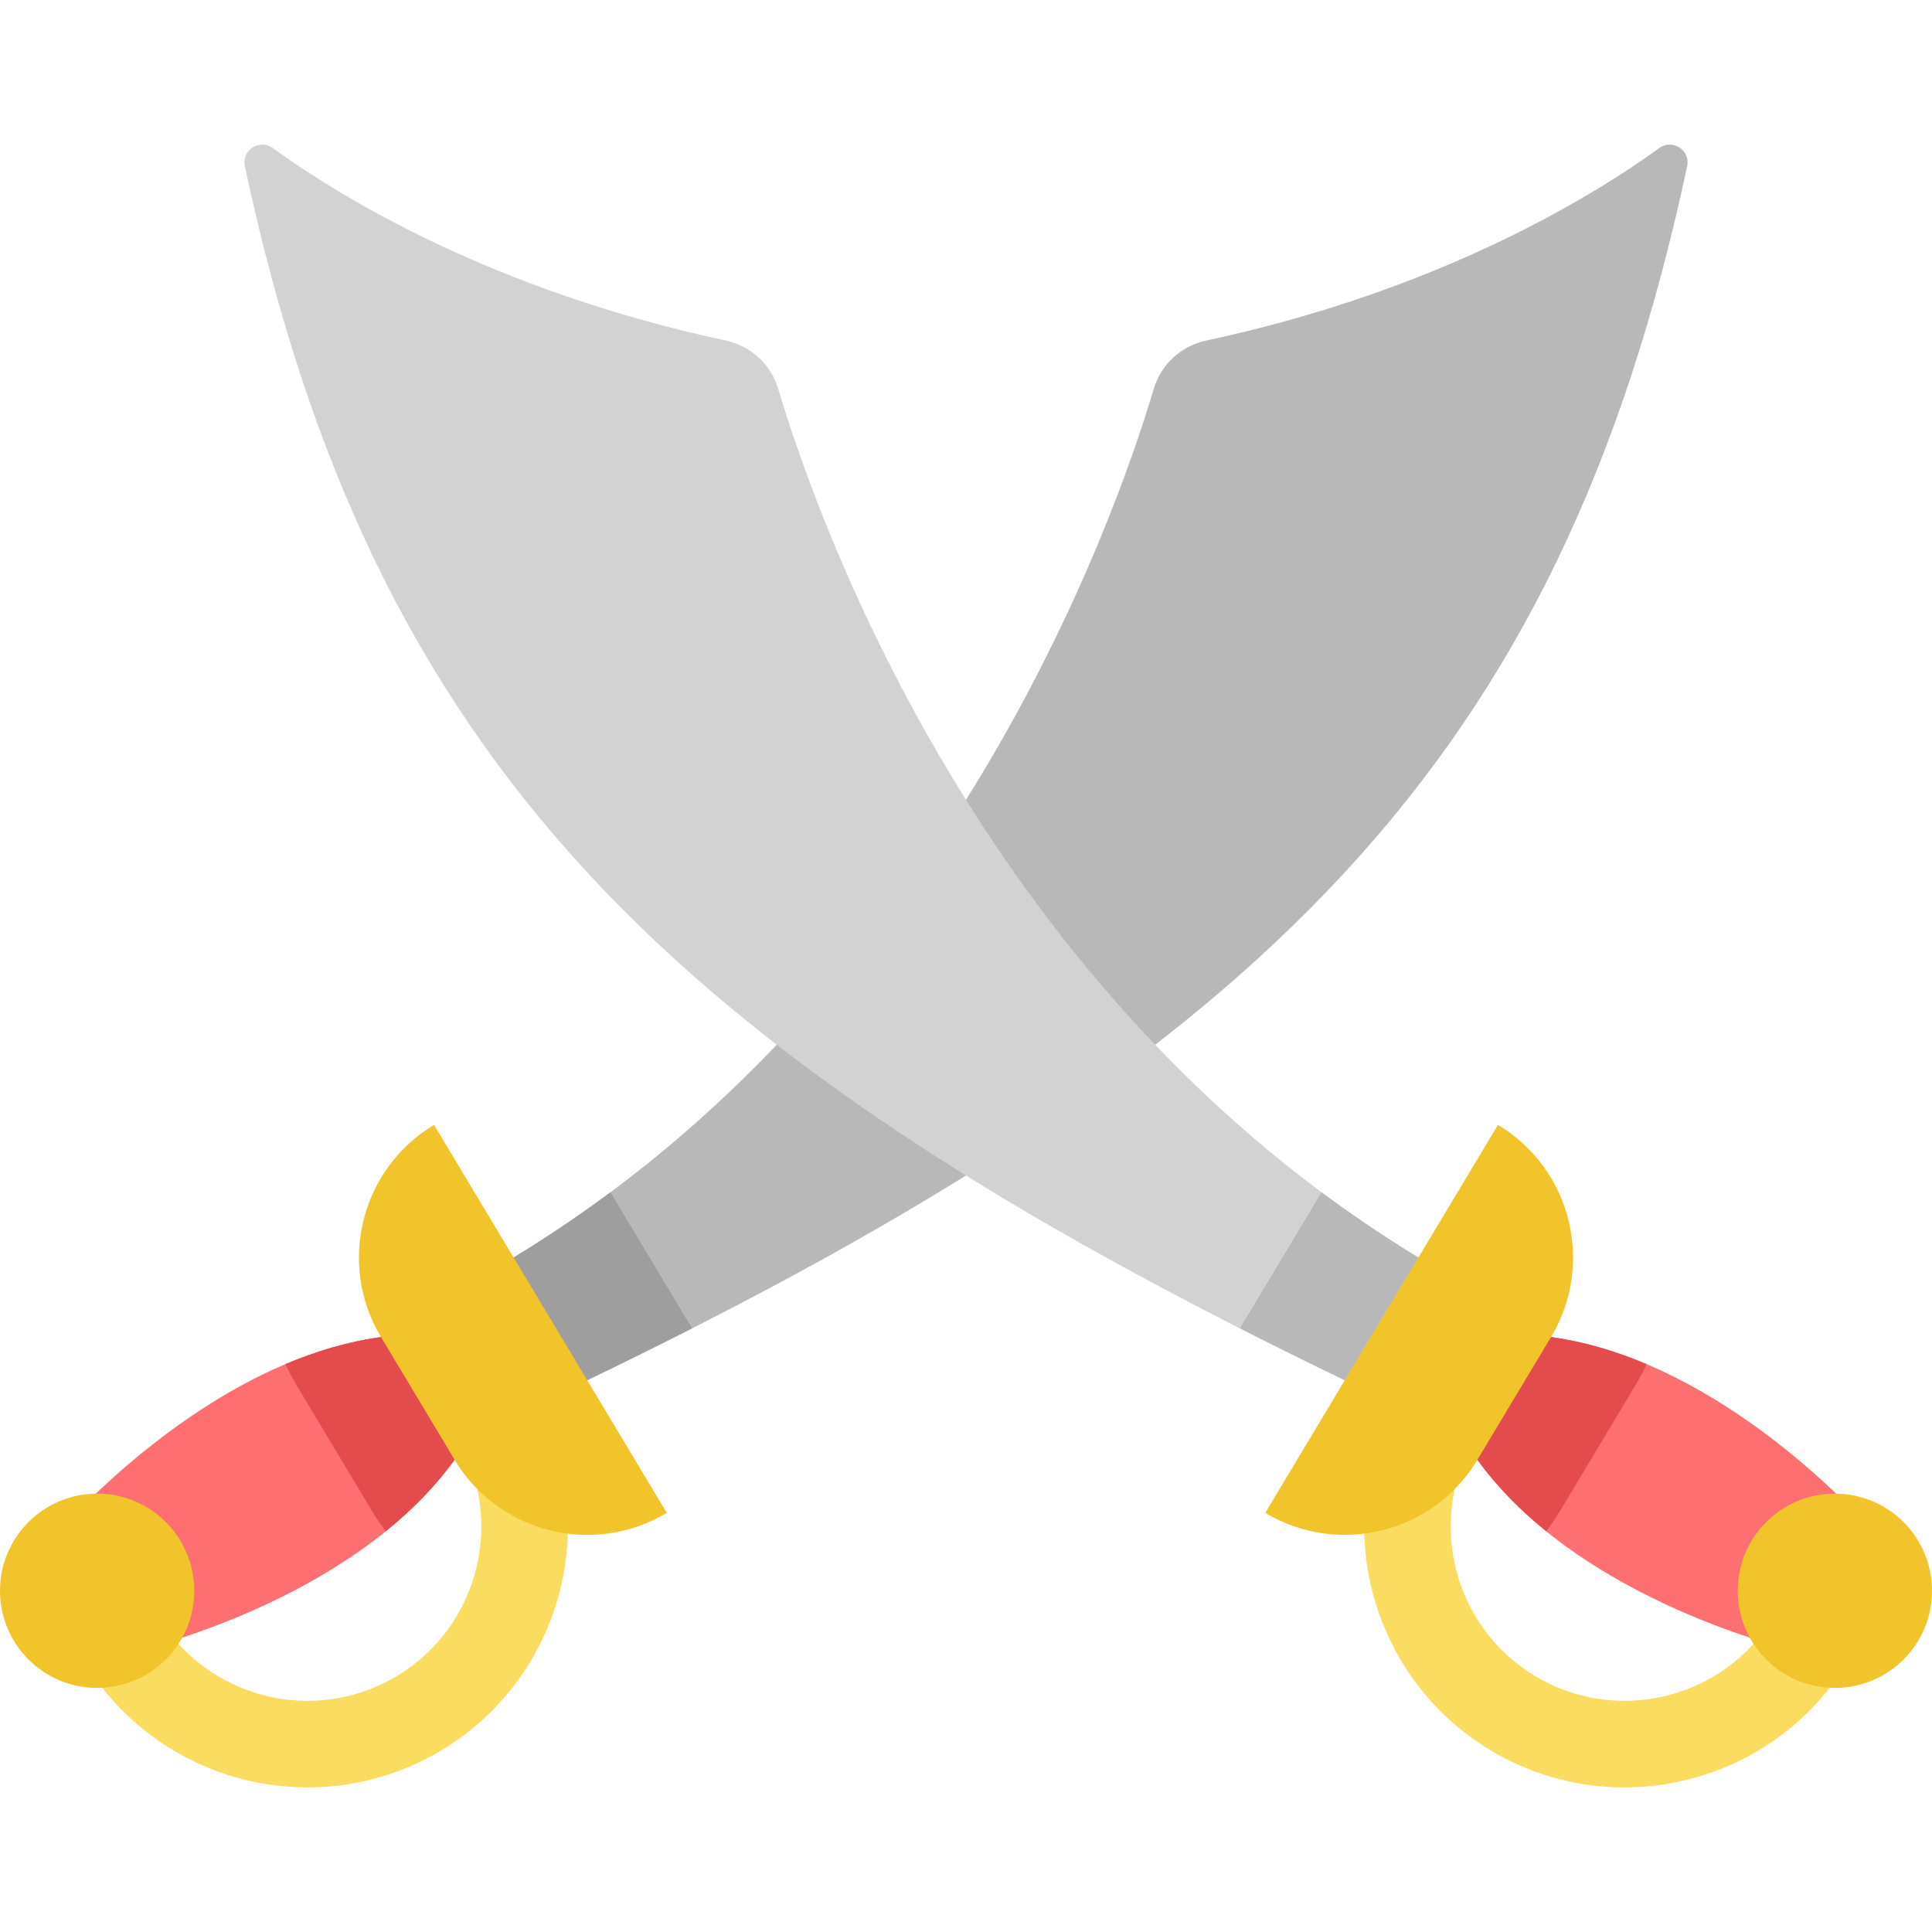 <?xml version="1.0" encoding="iso-8859-1"?>
<!-- Generator: Adobe Illustrator 19.0.0, SVG Export Plug-In . SVG Version: 6.00 Build 0)  -->
<svg version="1.1" id="Capa_1" xmlns="http://www.w3.org/2000/svg" xmlns:xlink="http://www.w3.org/1999/xlink" x="0px" y="0px"
	 viewBox="0 0 511.994 511.994" style="enable-background:new 0 0 511.994 511.994;" xml:space="preserve">
<g>
	<path style="fill:#FADC60;" d="M470.116,428.348c-13.084,21.813-41.475,28.914-63.287,15.831
		c-21.812-13.083-28.913-41.474-15.83-63.287l-19.67-11.799c-19.59,32.659-8.957,75.166,23.7,94.756
		c32.658,19.59,75.166,8.957,94.756-23.702L470.116,428.348z"/>
	<path style="fill:#FADC60;" d="M41.878,428.348c13.084,21.813,41.475,28.914,63.287,15.831
		c21.812-13.083,28.913-41.474,15.83-63.287l19.67-11.799c19.59,32.659,8.957,75.166-23.7,94.756
		c-32.658,19.59-75.166,8.957-94.756-23.702L41.878,428.348z"/>
</g>
<g>
	<path style="fill:#FD6F71;" d="M411.031,354.331c46.156,6.288,84.45,50.656,84.45,50.656l-19.508,32.521
		c0,0-57.172-12.896-84.45-50.656l-7.818-26.801L411.031,354.331z"/>
	<path style="fill:#FD6F71;" d="M100.963,354.331c-46.156,6.288-84.45,50.656-84.45,50.656l19.508,32.521
		c0,0,57.172-12.896,84.45-50.656l7.818-26.801L100.963,354.331z"/>
</g>
<path style="fill:#B8B8B8;" d="M447.11,44.052c0.906-4.239-3.893-7.357-7.404-4.813c-17.552,12.718-58.066,37.737-120.049,51.006
	c-6.608,1.414-11.941,6.274-13.875,12.75c-10.995,36.814-55.322,160.914-169.676,230.257l-7.818,26.801l27.326,5.721
	C335.383,279.134,413.502,201.344,447.11,44.052z"/>
<path style="fill:#D2D2D2;" d="M64.884,44.052c-0.906-4.239,3.893-7.357,7.404-4.813c17.552,12.718,58.066,37.737,120.049,51.006
	c6.608,1.414,11.941,6.274,13.876,12.75c10.995,36.814,55.322,160.914,169.676,230.257l7.818,26.801l-27.326,5.721
	C176.611,279.134,98.491,201.344,64.884,44.052z"/>
<path style="fill:#B8B8B8;" d="M356.38,365.773l27.326-5.721l-7.818-26.801c-8.983-5.448-17.533-11.233-25.669-17.287
	l-21.629,36.058C337.577,356.59,346.827,361.168,356.38,365.773z"/>
<path style="fill:#E34B4C;" d="M411.031,354.331l-27.326,5.721l7.818,26.801c5.195,7.192,11.477,13.479,18.24,18.95
	c1.372-1.824,2.66-3.724,3.846-5.702l19.508-32.521c1.193-1.989,2.268-4.016,3.232-6.073
	C428.335,358.113,419.827,355.531,411.031,354.331z"/>
<g>
	<path style="fill:#F2C42C;" d="M396.968,298.107L396.968,298.107c19.41,11.642,25.706,36.815,14.063,56.224l-19.508,32.521
		c-11.642,19.41-36.815,25.706-56.224,14.063l0,0L396.968,298.107z"/>
	<circle style="fill:#F2C42C;" cx="486.253" cy="421.567" r="25.741"/>
</g>
<path style="fill:#9E9E9E;" d="M161.776,315.963c-8.136,6.054-16.686,11.84-25.669,17.287l-7.818,26.801l27.326,5.721
	c9.554-4.605,18.803-9.183,27.791-13.751L161.776,315.963z"/>
<path style="fill:#E34B4C;" d="M75.645,361.507c0.963,2.056,2.039,4.084,3.232,6.073L98.384,400.1
	c1.186,1.977,2.473,3.878,3.846,5.702c6.763-5.47,13.044-11.759,18.239-18.95l7.818-26.801l-27.326-5.721
	C92.167,355.531,83.659,358.113,75.645,361.507z"/>
<g>
	<path style="fill:#F2C42C;" d="M115.026,298.107L115.026,298.107c-19.41,11.642-25.706,36.815-14.063,56.224l19.508,32.521
		c11.642,19.41,36.815,25.706,56.224,14.063l0,0L115.026,298.107z"/>
	<circle style="fill:#F2C42C;" cx="25.741" cy="421.567" r="25.741"/>
</g>
<g>
</g>
<g>
</g>
<g>
</g>
<g>
</g>
<g>
</g>
<g>
</g>
<g>
</g>
<g>
</g>
<g>
</g>
<g>
</g>
<g>
</g>
<g>
</g>
<g>
</g>
<g>
</g>
<g>
</g>
</svg>
